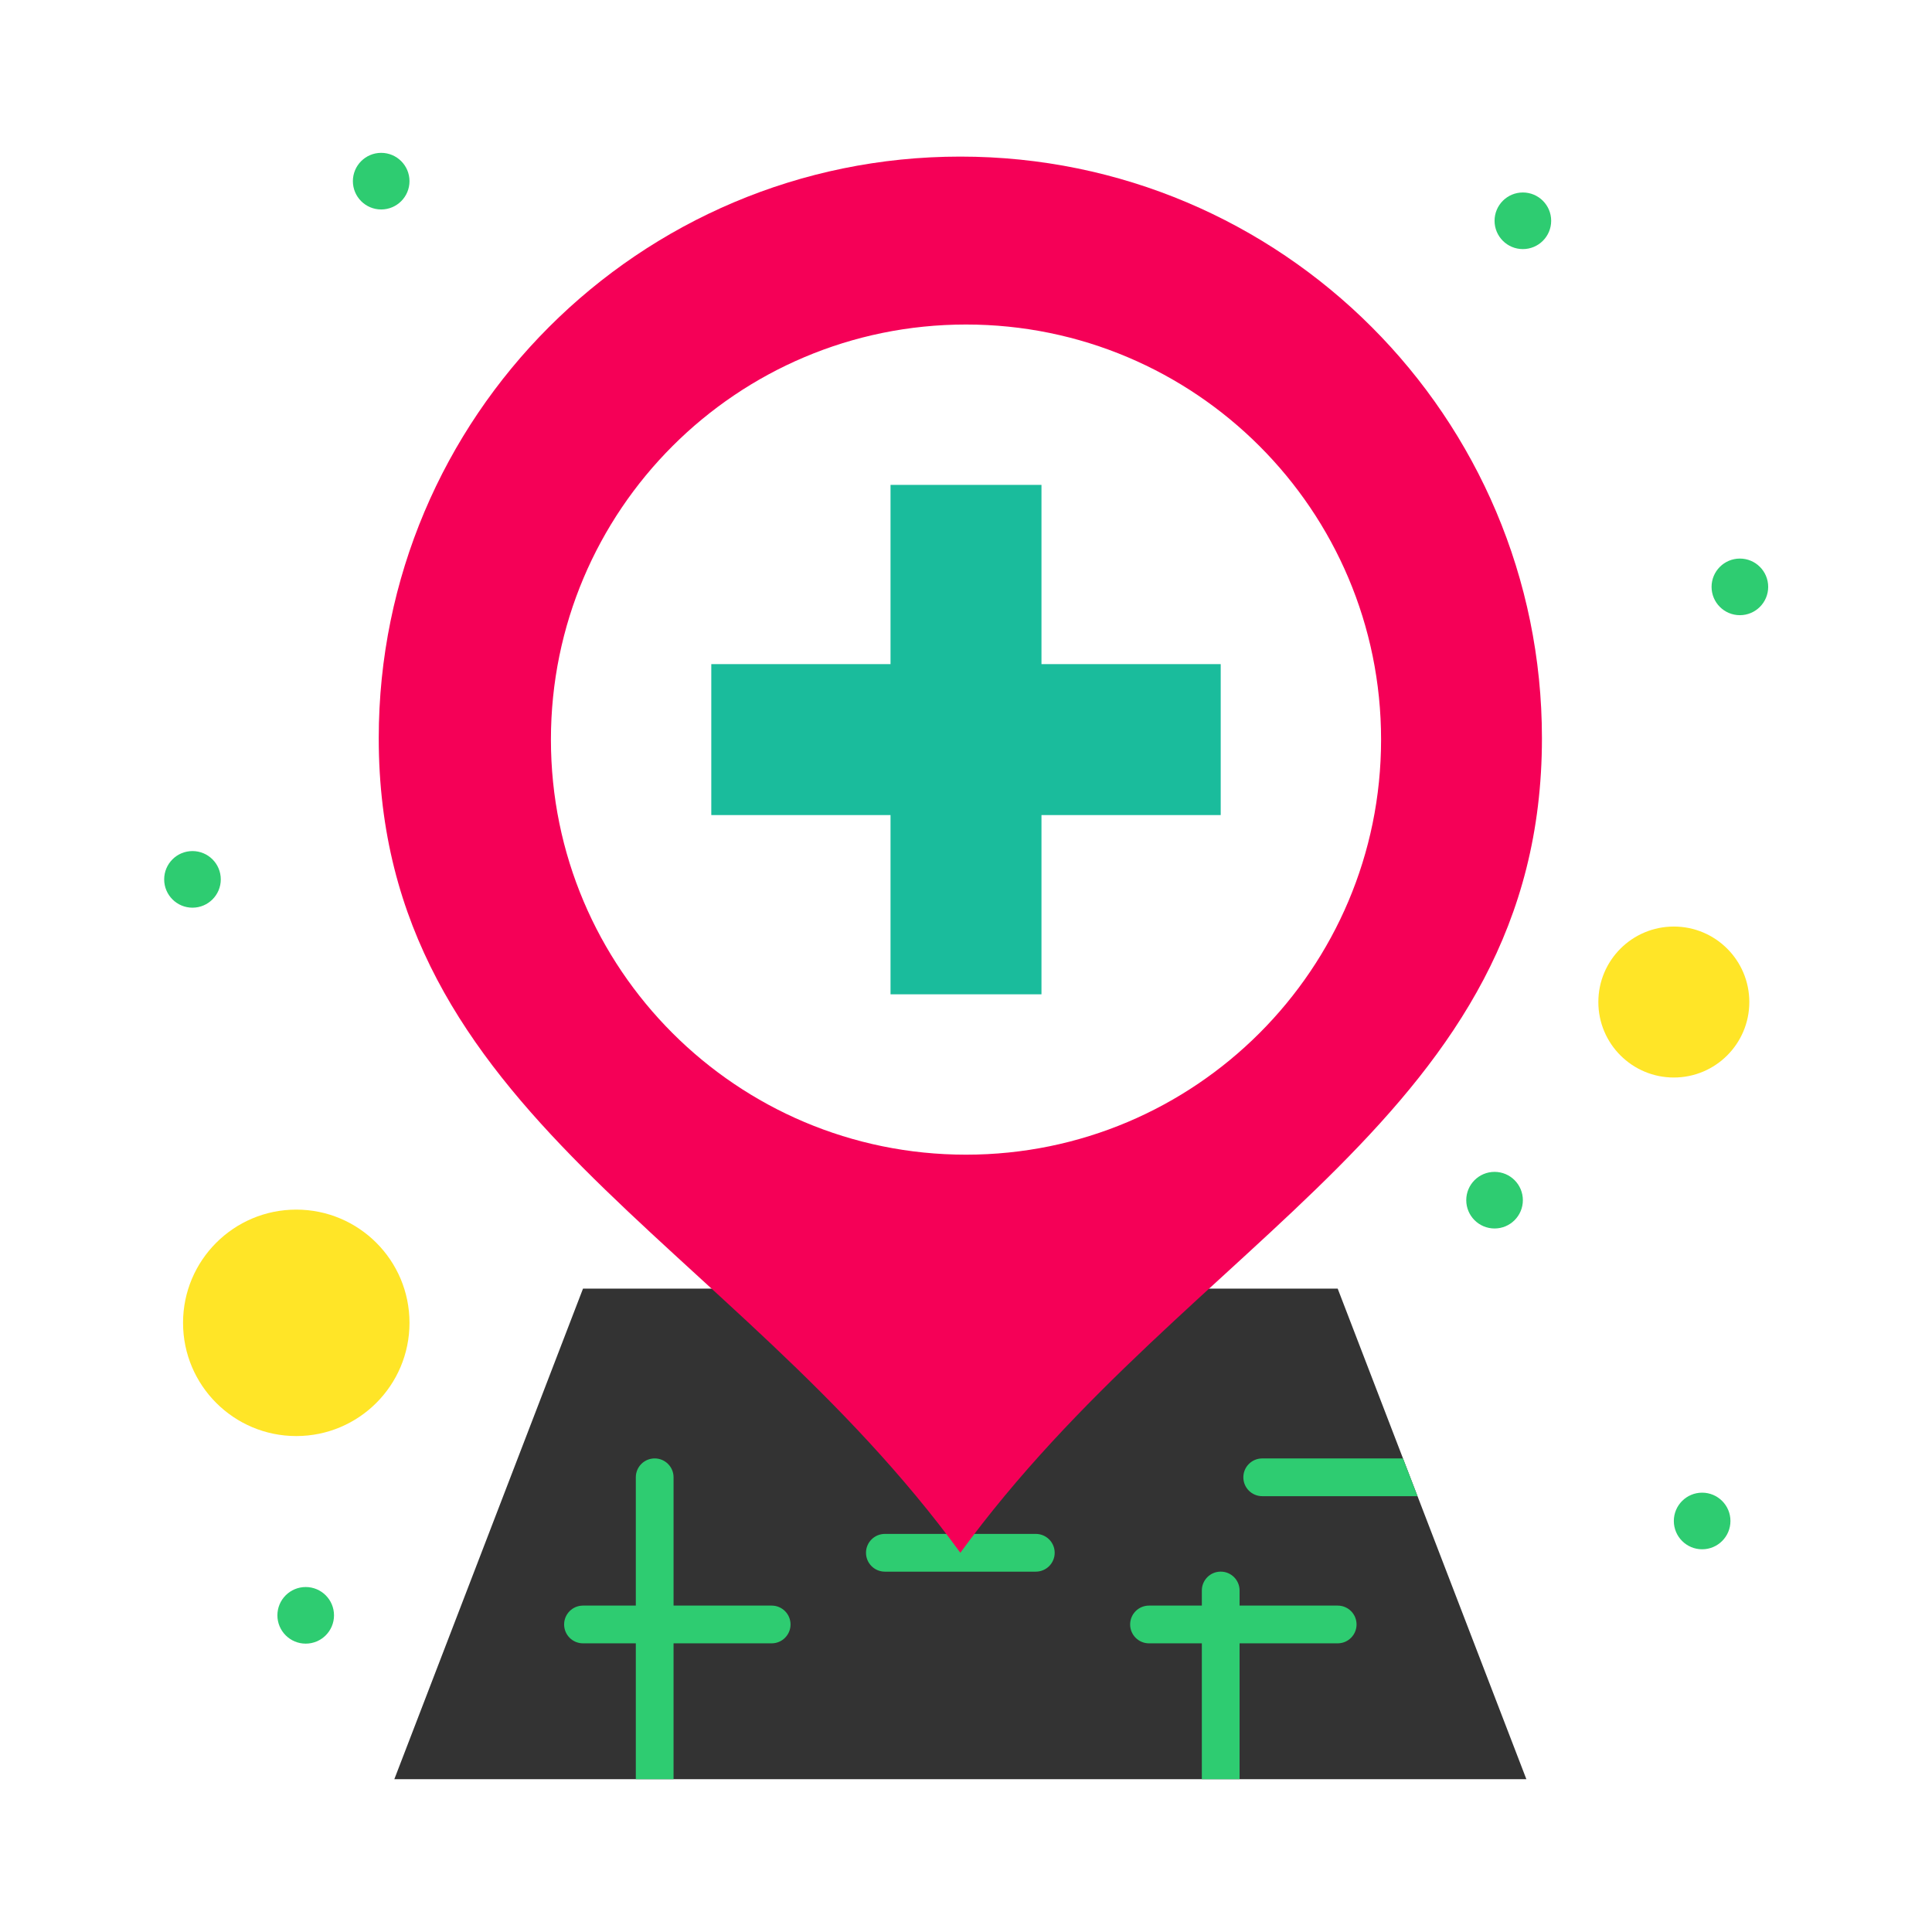 <svg xmlns="http://www.w3.org/2000/svg" xmlns:xlink="http://www.w3.org/1999/xlink" version="1.1" viewBox="0 0 172 172"><g fill="none" fill-rule="nonzero" stroke="none" stroke-width="1" stroke-linecap="butt" stroke-linejoin="miter" stroke-miterlimit="10" stroke-dasharray="" stroke-dashoffset="0" font-family="none" font-weight="none" font-size="none" text-anchor="none" style="mix-blend-mode: normal"><path d="M0,172v-172h172v172z" fill="none"/><g><path d="M135.887,158.395c-6.225,0 -96.295,0 -100.781,0l16.797,-43.672c0.046,0 67.147,0 67.188,0c0.82,2.132 16.021,41.655 16.797,43.672z" fill="#333333"/><circle cx="78.5" cy="350.5" transform="scale(0.336,0.336)" r="30" fill="#ffe527"/><circle cx="443.5" cy="265.5" transform="scale(0.336,0.336)" r="20" fill="#ffe527"/><circle cx="461" cy="155.5" transform="scale(0.336,0.336)" r="7.5" fill="#2ecc71"/><circle cx="451" cy="403" transform="scale(0.336,0.336)" r="7.5" fill="#2ecc71"/><circle cx="403.5" cy="58.5" transform="scale(0.336,0.336)" r="7.5" fill="#2ecc71"/><circle cx="396" cy="318" transform="scale(0.336,0.336)" r="7.5" fill="#2ecc71"/><circle cx="101" cy="48" transform="scale(0.336,0.336)" r="7.5" fill="#2ecc71"/><circle cx="81" cy="428" transform="scale(0.336,0.336)" r="7.5" fill="#2ecc71"/><circle cx="51" cy="233" transform="scale(0.336,0.336)" r="7.5" fill="#2ecc71"/><path d="M92.215,136.559h-13.438c-0.928,0 -1.68,0.752 -1.68,1.68c0,0.928 0.752,1.68 1.68,1.68h13.438c0.928,0 1.68,-0.752 1.68,-1.68c0,-0.928 -0.752,-1.68 -1.68,-1.68z" fill="#2ecc71"/><path d="M119.09,146.301c0.928,0 1.68,-0.752 1.68,-1.68c0,-0.928 -0.752,-1.68 -1.68,-1.68h-8.734v-1.344c0,-0.928 -0.752,-1.68 -1.68,-1.68c-0.928,0 -1.68,0.752 -1.68,1.68v1.344h-4.703c-0.928,0 -1.68,0.752 -1.68,1.68c0,0.928 0.752,1.68 1.68,1.68h4.703v12.094c1.138,0 2.259,0 3.359,0v-12.094z" fill="#2ecc71"/><path d="M68.699,146.301c0.928,0 1.68,-0.752 1.68,-1.68c0,-0.928 -0.752,-1.68 -1.68,-1.68h-8.734v-6.383v-5.039c0,-0.928 -0.752,-1.68 -1.68,-1.68c-0.928,0 -1.68,0.752 -1.68,1.68v5.039v6.383h-4.703c-0.928,0 -1.68,0.752 -1.68,1.68c0,0.928 0.752,1.68 1.68,1.68h4.703v12.094c1.094,0 2.215,0 3.359,0v-12.094z" fill="#2ecc71"/><path d="M112.371,129.84c-0.928,0 -1.68,0.752 -1.68,1.68c0,0.928 0.752,1.68 1.68,1.68h4.199h8.98h0.646c-0.437,-1.136 -0.869,-2.26 -1.292,-3.359h-8.334z" fill="#2ecc71"/><path d="M108.676,59.125v13.438h-15.957v15.957h-13.438v-15.957h-15.957v-13.438h15.957v-15.957h13.438v15.957z" fill="#1abc9c"/><path d="M85.496,138.238c-20.595,-28.223 -51.778,-39.053 -51.778,-72.519c0,-28.598 23.18,-51.778 51.778,-51.778c28.598,0 51.778,23.18 51.778,51.778c0,33.468 -31.176,44.285 -51.778,72.519zM122.953,65.844c0,-20.408 -16.545,-36.953 -36.953,-36.953c-20.408,0 -36.953,16.545 -36.953,36.953c0,20.408 16.545,36.953 36.953,36.953c20.408,0 36.953,-16.545 36.953,-36.953z" fill="#f50057"/></g></g></svg>